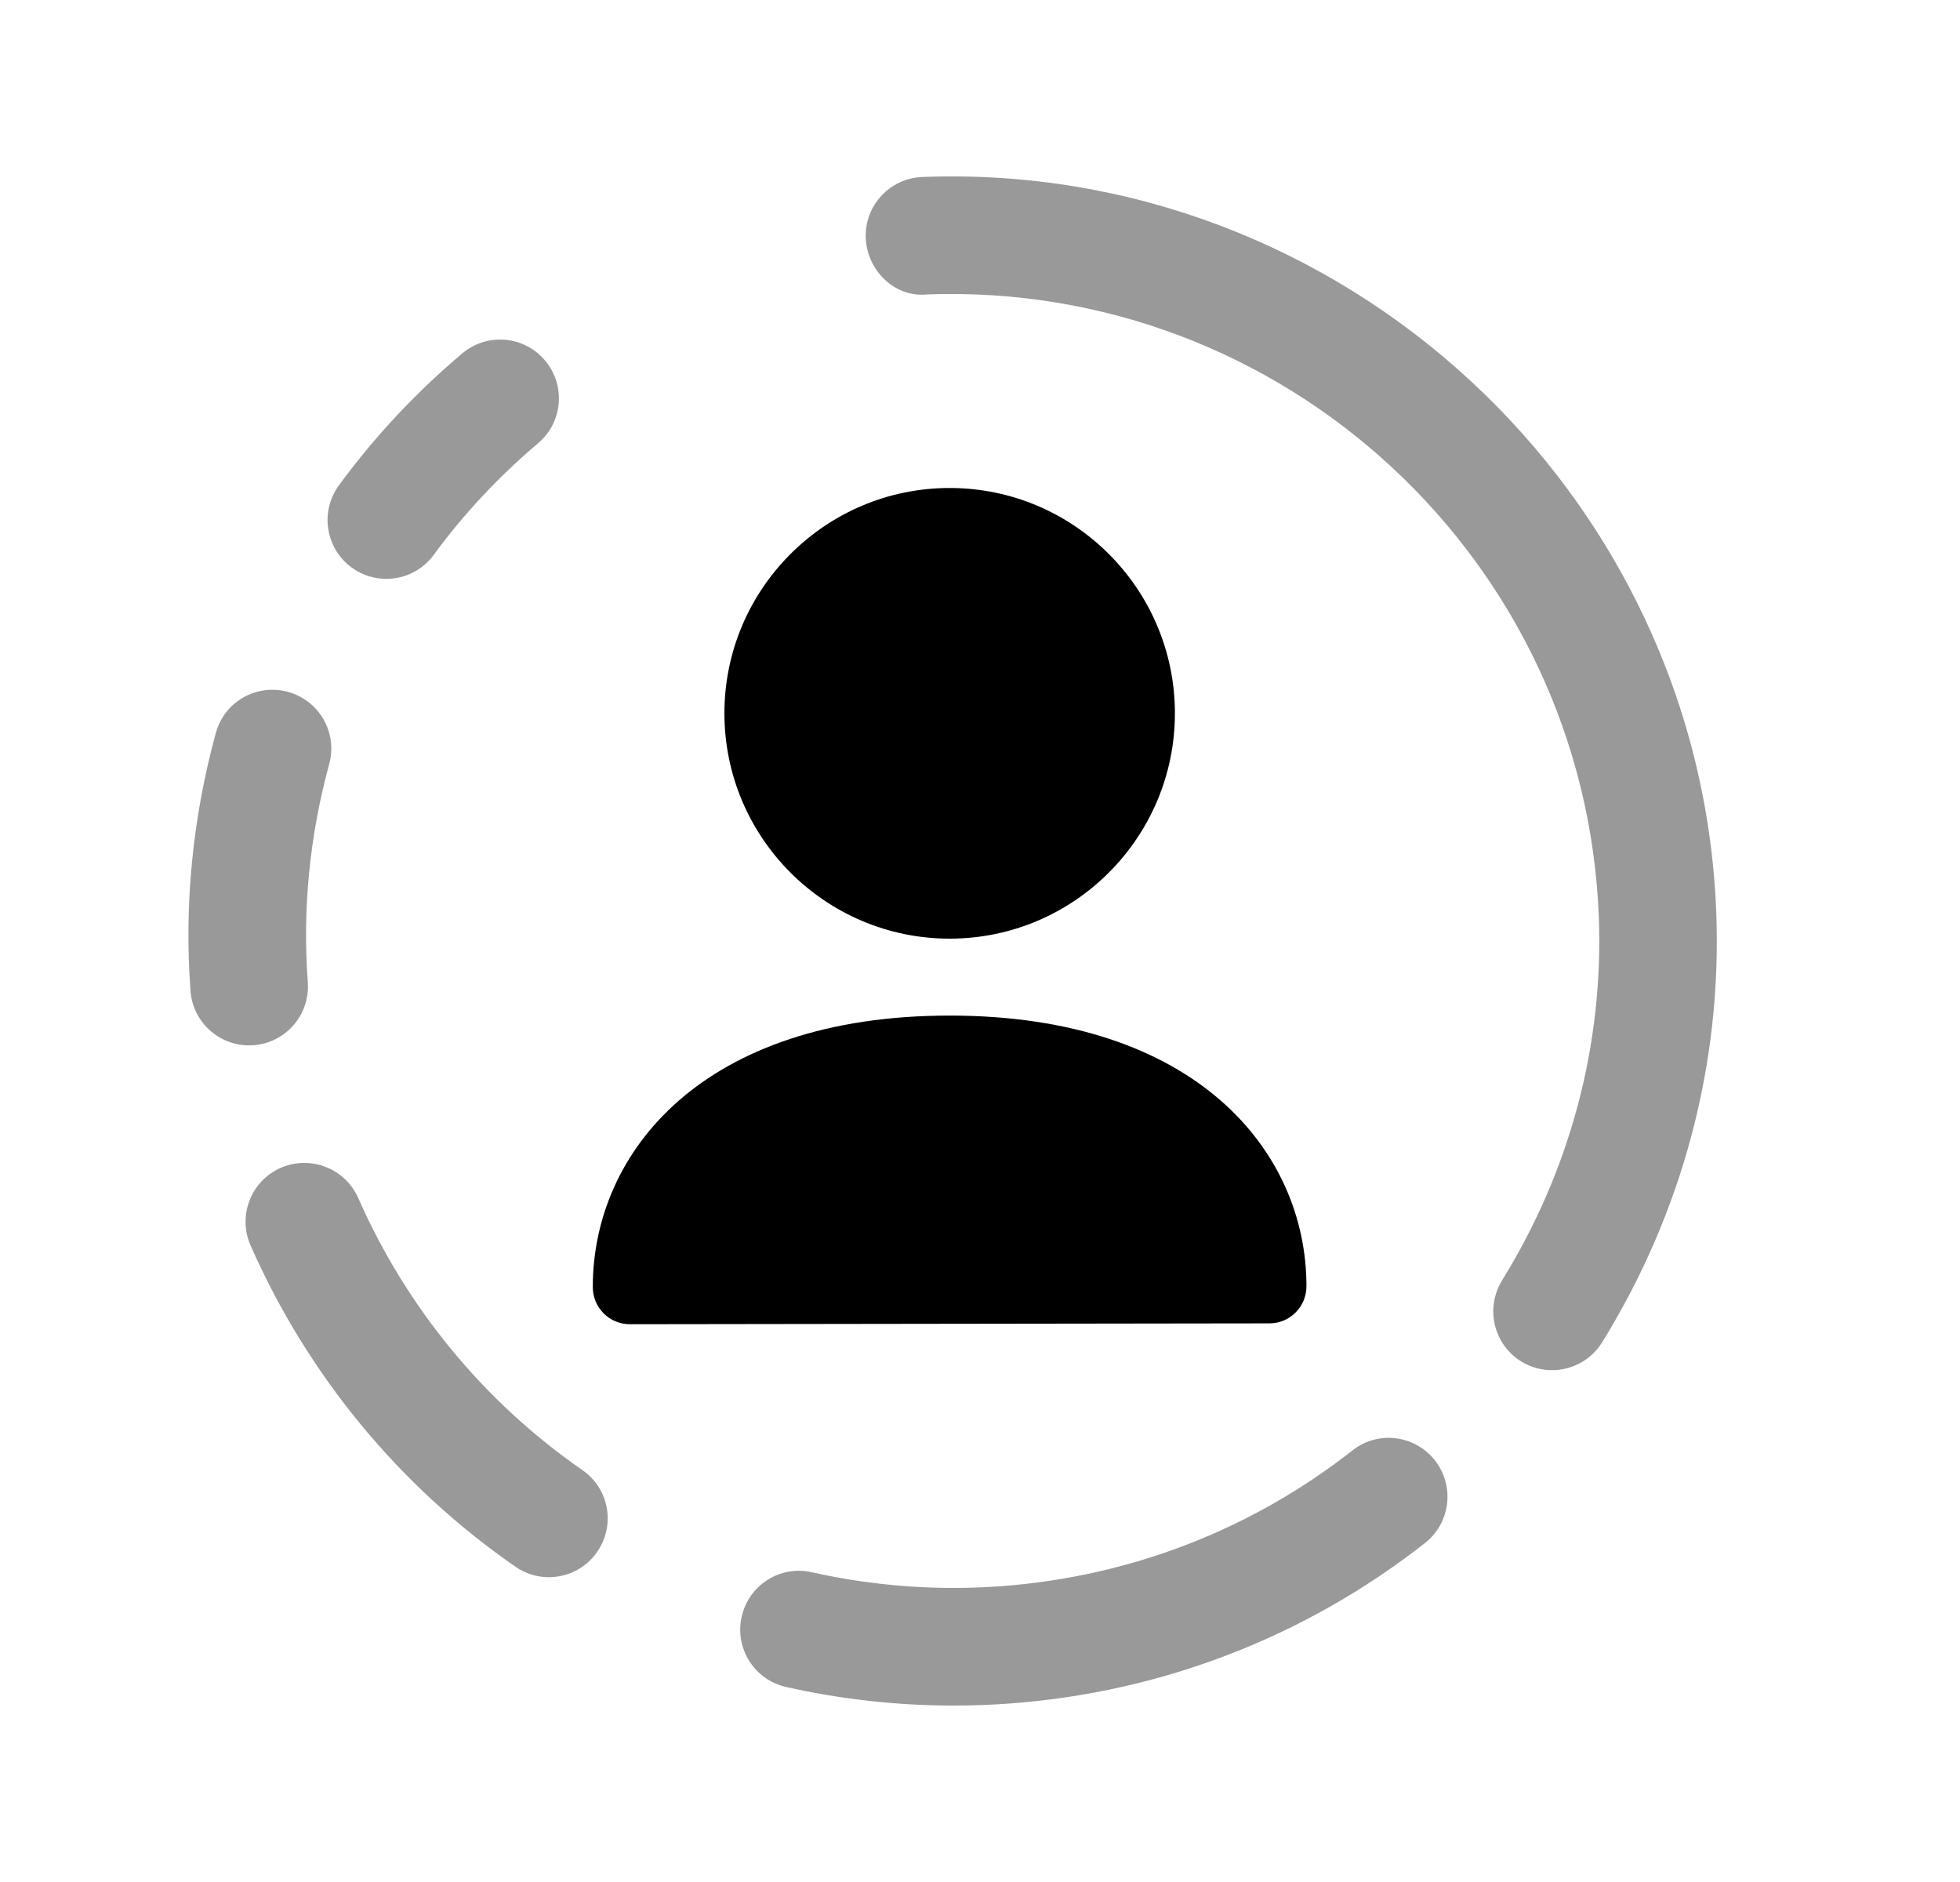 <svg width="25" height="24" viewBox="0 0 25 24" fill="none" xmlns="http://www.w3.org/2000/svg">
<g opacity="0.4">
<path fill-rule="evenodd" clip-rule="evenodd" d="M3.177 13.331C2.788 13.331 2.459 13.03 2.43 12.637C2.348 11.541 2.456 10.435 2.752 9.35C2.861 8.95 3.266 8.714 3.673 8.823C4.073 8.933 4.309 9.345 4.199 9.744C3.948 10.665 3.857 11.601 3.926 12.524C3.957 12.937 3.648 13.297 3.235 13.329C3.215 13.329 3.197 13.331 3.177 13.331Z" fill="black"/>
<path fill-rule="evenodd" clip-rule="evenodd" d="M4.927 7.382C4.774 7.382 4.618 7.335 4.485 7.237C4.151 6.992 4.078 6.523 4.323 6.189C4.775 5.572 5.304 5.006 5.896 4.507C6.212 4.24 6.685 4.28 6.952 4.597C7.219 4.913 7.179 5.386 6.863 5.653C6.362 6.076 5.914 6.555 5.533 7.075C5.386 7.276 5.158 7.382 4.927 7.382Z" fill="black"/>
<path fill-rule="evenodd" clip-rule="evenodd" d="M7 20.113C6.854 20.113 6.704 20.07 6.574 19.979C5.094 18.955 3.926 17.538 3.196 15.883C3.029 15.503 3.201 15.06 3.58 14.893C3.958 14.728 4.401 14.898 4.569 15.277C5.187 16.679 6.175 17.879 7.428 18.747C7.769 18.982 7.854 19.449 7.617 19.79C7.472 20.001 7.238 20.113 7 20.113Z" fill="black"/>
<path fill-rule="evenodd" clip-rule="evenodd" d="M12.162 21.75C11.446 21.75 10.73 21.671 10.027 21.513C9.623 21.423 9.369 21.021 9.46 20.617C9.551 20.213 9.95 19.958 10.355 20.05C11.152 20.228 11.966 20.288 12.778 20.227C14.417 20.104 15.963 19.507 17.25 18.497C17.577 18.238 18.048 18.299 18.303 18.624C18.558 18.95 18.502 19.421 18.176 19.677C16.654 20.871 14.826 21.578 12.891 21.723C12.648 21.741 12.405 21.75 12.162 21.75Z" fill="black"/>
<path fill-rule="evenodd" clip-rule="evenodd" d="M19.796 17.473C19.661 17.473 19.525 17.437 19.402 17.361C19.05 17.143 18.942 16.681 19.159 16.328C20.028 14.923 20.455 13.321 20.393 11.692C20.217 7.142 16.372 3.585 11.82 3.755C11.413 3.796 11.059 3.449 11.043 3.035C11.026 2.621 11.35 2.273 11.764 2.257C17.104 2.051 21.683 6.257 21.891 11.634C21.965 13.562 21.462 15.458 20.435 17.118C20.293 17.347 20.047 17.473 19.796 17.473Z" fill="black"/>
</g>
<path fill-rule="evenodd" clip-rule="evenodd" d="M12.113 11.97C13.698 11.97 14.986 10.681 14.986 9.096C14.986 7.512 13.698 6.223 12.113 6.223C10.528 6.223 9.24 7.512 9.24 9.096C9.24 10.681 10.528 11.97 12.113 11.97Z" fill="black"/>
<path fill-rule="evenodd" clip-rule="evenodd" d="M12.113 12.951C8.969 12.951 7.561 14.69 7.561 16.414C7.561 16.54 7.611 16.66 7.7 16.749C7.788 16.838 7.909 16.887 8.034 16.887L16.192 16.876C16.453 16.876 16.664 16.664 16.664 16.402C16.664 14.684 15.257 12.951 12.113 12.951Z" fill="black"/>
</svg>